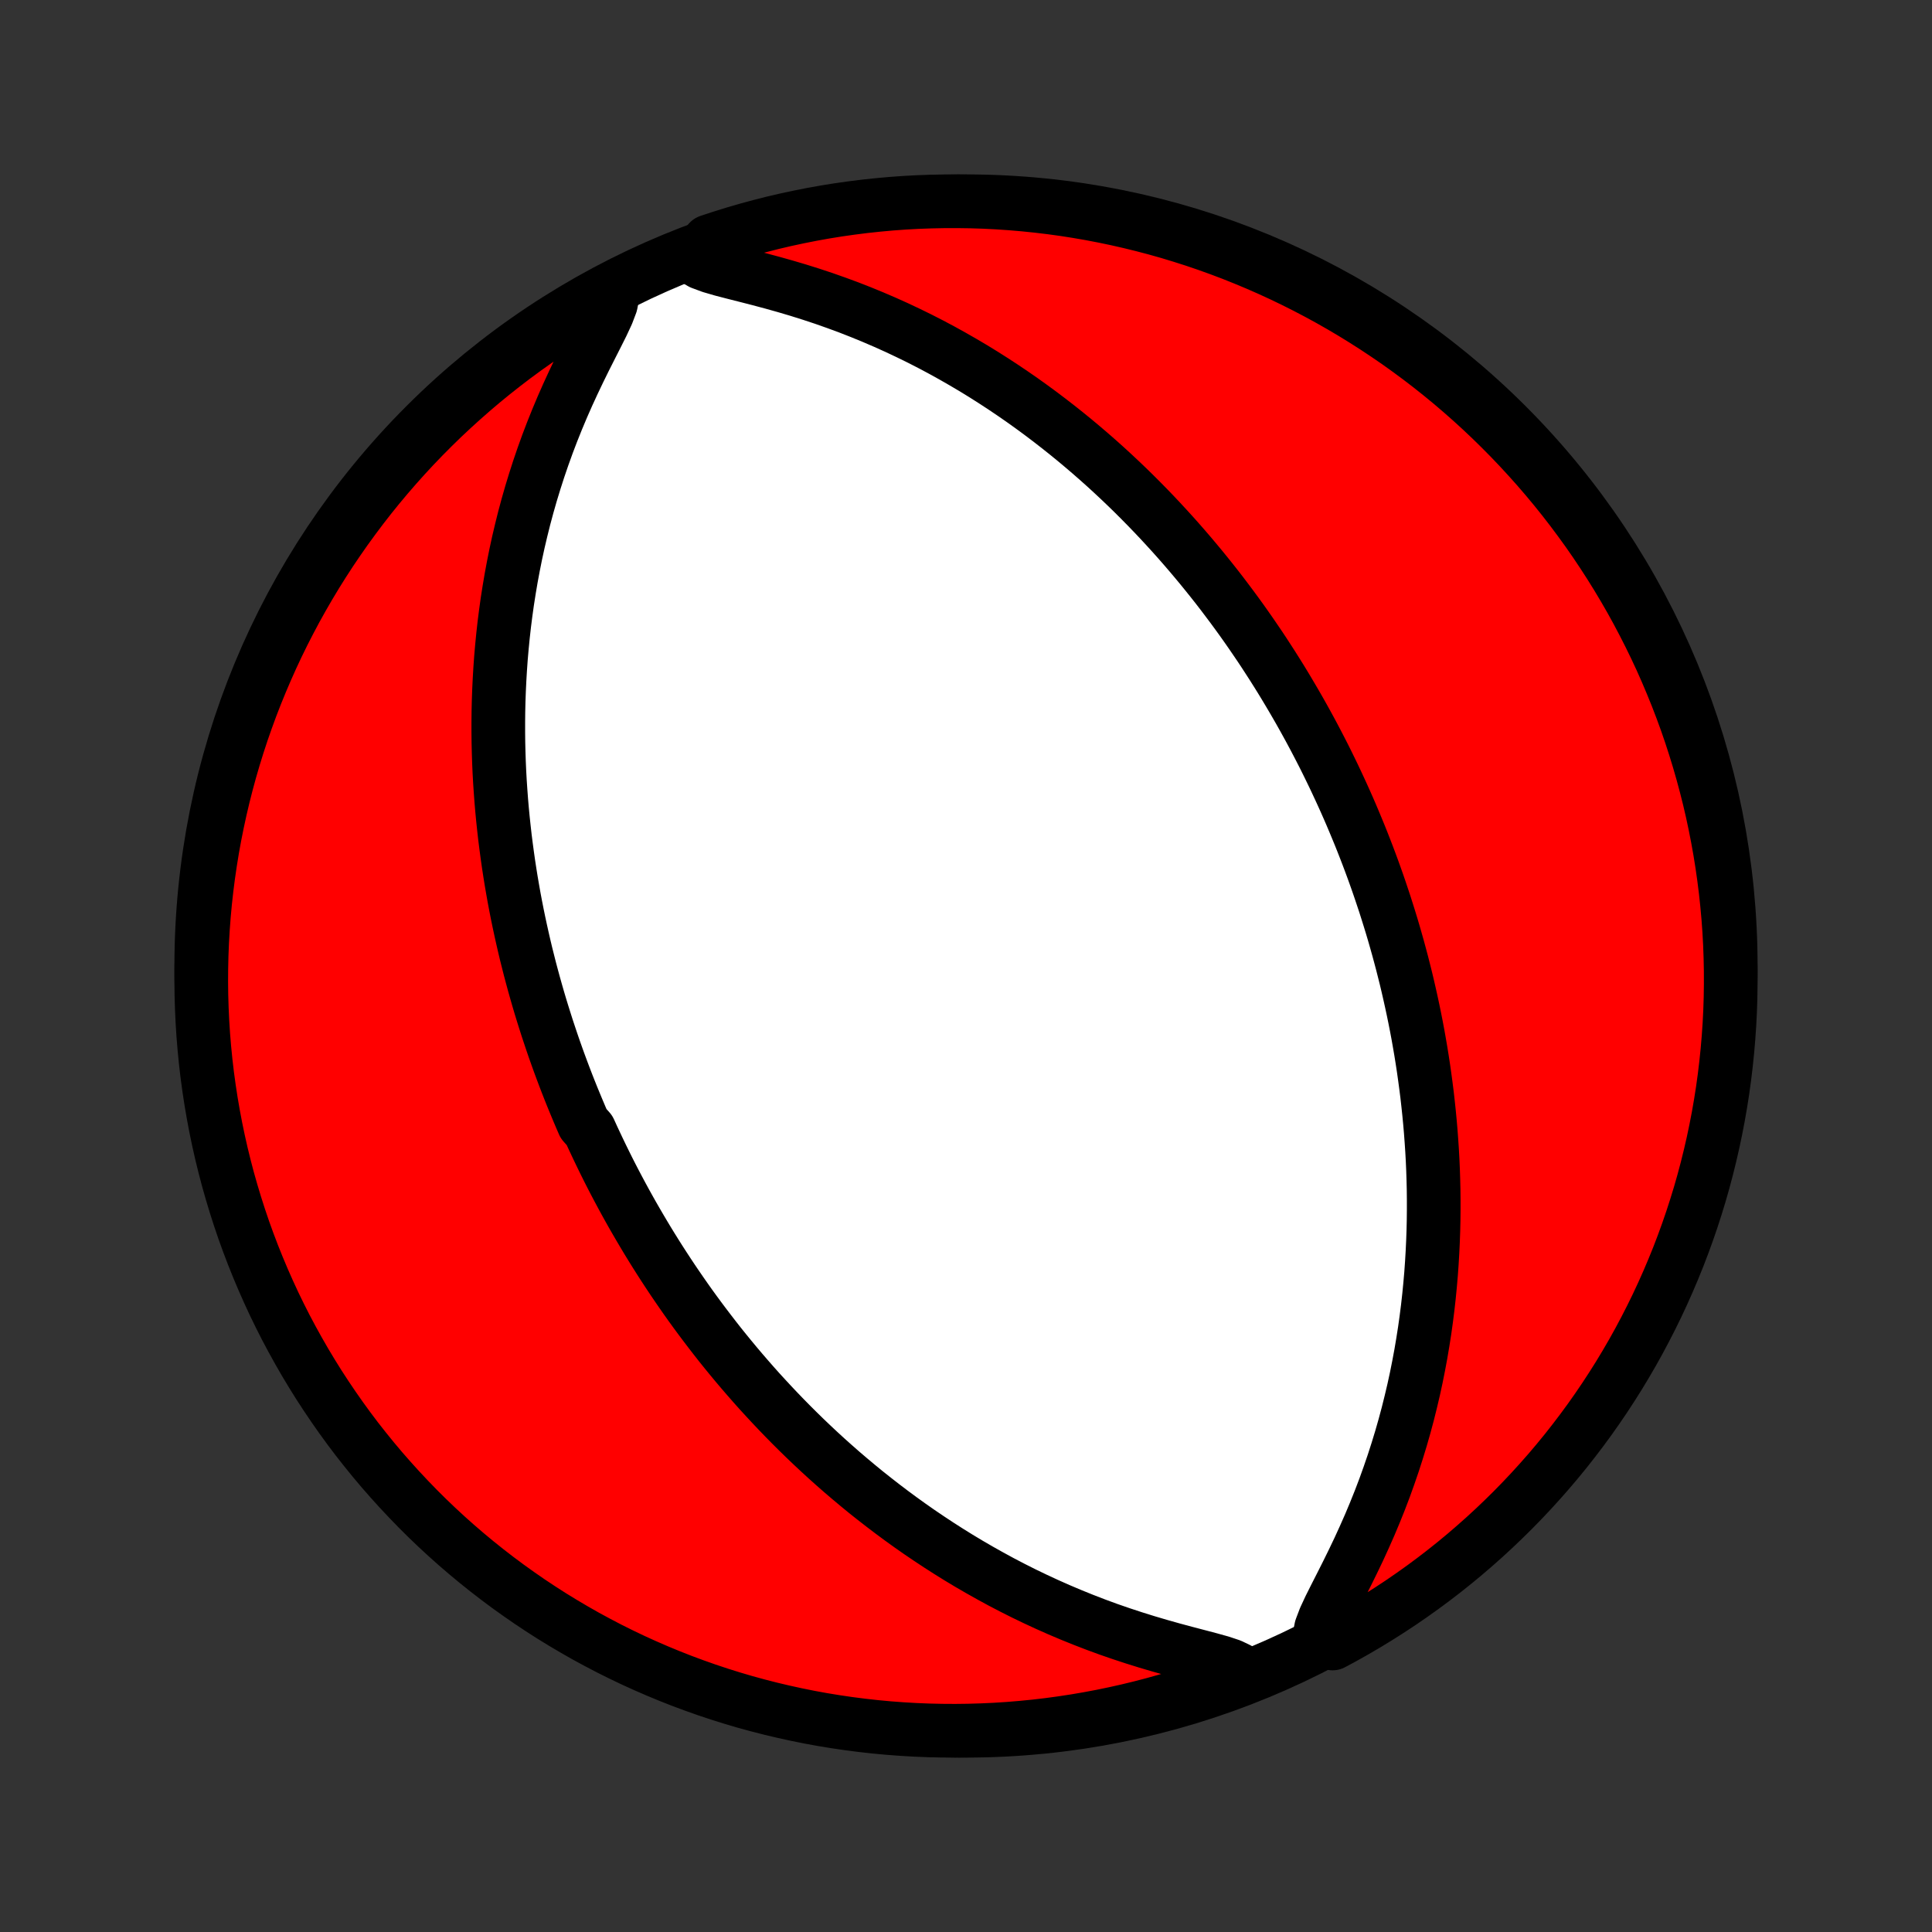 <?xml version="1.0" encoding="utf-8" standalone="no"?>
<!DOCTYPE svg PUBLIC "-//W3C//DTD SVG 1.1//EN"
  "http://www.w3.org/Graphics/SVG/1.1/DTD/svg11.dtd">
<!-- Created with matplotlib (http://matplotlib.org/) -->
<svg height="72pt" version="1.1" viewBox="0 0 72 72" width="72pt" xmlns="http://www.w3.org/2000/svg" xmlns:xlink="http://www.w3.org/1999/xlink">
 <rect x="0" y="0" width="72" height="72" fill="#333333" stroke="none"/>
 <defs>
  <style type="text/css">
*{stroke-linecap:butt;stroke-linejoin:round;}
  </style>
 </defs>
 <g id="figure_1">
  <g id="patch_1">
   <path d="
M0 72
L72 72
L72 0
L0 0
z
" style="fill:none;"/>
  </g>
  <g id="axes_1">
   <g id="PatchCollection_1">
    <defs>
     <path d="
M36 -7.5
C43.558 -7.5 50.808 -10.503 56.153 -15.848
C61.497 -21.192 64.5 -28.442 64.5 -36
C64.5 -43.558 61.497 -50.808 56.153 -56.153
C50.808 -61.497 43.558 -64.5 36 -64.5
C28.442 -64.5 21.192 -61.497 15.848 -56.153
C10.503 -50.808 7.5 -43.558 7.5 -36
C7.5 -28.442 10.503 -21.192 15.848 -15.848
C21.192 -10.503 28.442 -7.5 36 -7.5
z
" id="C0_0_a811fe30f3"/>
     <path d="
M22.83 -60.993
L22.767 -60.675
L22.629 -60.312
L22.446 -59.919
L22.239 -59.505
L22.021 -59.076
L21.8 -58.638
L21.581 -58.193
L21.366 -57.742
L21.157 -57.288
L20.955 -56.83
L20.762 -56.37
L20.577 -55.909
L20.401 -55.447
L20.235 -54.986
L20.077 -54.524
L19.929 -54.064
L19.789 -53.605
L19.658 -53.147
L19.536 -52.692
L19.423 -52.239
L19.317 -51.789
L19.22 -51.342
L19.131 -50.897
L19.049 -50.457
L18.975 -50.02
L18.907 -49.586
L18.847 -49.157
L18.793 -48.731
L18.746 -48.31
L18.705 -47.893
L18.669 -47.48
L18.64 -47.071
L18.616 -46.667
L18.597 -46.267
L18.583 -45.872
L18.574 -45.481
L18.57 -45.095
L18.57 -44.713
L18.574 -44.336
L18.583 -43.963
L18.595 -43.594
L18.611 -43.23
L18.631 -42.87
L18.655 -42.514
L18.681 -42.163
L18.711 -41.815
L18.744 -41.471
L18.78 -41.132
L18.818 -40.796
L18.86 -40.465
L18.904 -40.136
L18.95 -39.812
L18.999 -39.491
L19.05 -39.174
L19.104 -38.86
L19.159 -38.549
L19.217 -38.242
L19.277 -37.938
L19.339 -37.637
L19.403 -37.339
L19.469 -37.043
L19.536 -36.751
L19.605 -36.461
L19.677 -36.174
L19.749 -35.89
L19.824 -35.608
L19.9 -35.328
L19.978 -35.051
L20.057 -34.776
L20.138 -34.503
L20.221 -34.232
L20.305 -33.964
L20.39 -33.697
L20.478 -33.432
L20.566 -33.169
L20.656 -32.907
L20.748 -32.647
L20.841 -32.389
L20.936 -32.132
L21.032 -31.877
L21.13 -31.622
L21.229 -31.37
L21.33 -31.118
L21.433 -30.868
L21.537 -30.618
L21.642 -30.37
L21.749 -30.123
L21.969 -29.876
L22.081 -29.63
L22.195 -29.386
L22.311 -29.141
L22.428 -28.898
L22.547 -28.655
L22.668 -28.412
L22.791 -28.17
L22.916 -27.929
L23.043 -27.688
L23.172 -27.447
L23.303 -27.206
L23.436 -26.966
L23.571 -26.726
L23.709 -26.486
L23.849 -26.246
L23.991 -26.006
L24.135 -25.766
L24.282 -25.526
L24.432 -25.285
L24.584 -25.045
L24.739 -24.804
L24.896 -24.564
L25.056 -24.323
L25.22 -24.081
L25.386 -23.84
L25.555 -23.597
L25.727 -23.355
L25.903 -23.112
L26.082 -22.869
L26.265 -22.625
L26.451 -22.381
L26.64 -22.136
L26.833 -21.89
L27.03 -21.645
L27.232 -21.398
L27.437 -21.151
L27.646 -20.904
L27.86 -20.656
L28.078 -20.407
L28.3 -20.158
L28.528 -19.909
L28.76 -19.659
L28.997 -19.408
L29.239 -19.157
L29.486 -18.906
L29.738 -18.655
L29.996 -18.403
L30.26 -18.151
L30.529 -17.899
L30.804 -17.647
L31.086 -17.395
L31.373 -17.143
L31.667 -16.892
L31.967 -16.641
L32.273 -16.39
L32.587 -16.141
L32.907 -15.892
L33.234 -15.644
L33.568 -15.397
L33.909 -15.152
L34.257 -14.908
L34.613 -14.667
L34.976 -14.427
L35.346 -14.19
L35.724 -13.955
L36.11 -13.723
L36.503 -13.495
L36.904 -13.27
L37.312 -13.048
L37.728 -12.831
L38.151 -12.618
L38.581 -12.411
L39.019 -12.208
L39.463 -12.011
L39.914 -11.82
L40.371 -11.635
L40.835 -11.456
L41.303 -11.284
L41.777 -11.12
L42.254 -10.963
L42.734 -10.813
L43.215 -10.671
L43.694 -10.536
L44.169 -10.408
L44.635 -10.286
L45.083 -10.168
L45.5 -10.052
L45.864 -9.931
L46.145 -9.796
L46.304 -9.634
L45.839 -9.428
L45.37 -9.252
L44.899 -9.084
L44.425 -8.925
L43.949 -8.774
L43.47 -8.631
L42.989 -8.496
L42.506 -8.37
L42.02 -8.252
L41.533 -8.143
L41.045 -8.042
L40.554 -7.95
L40.063 -7.866
L39.57 -7.791
L39.076 -7.724
L38.581 -7.666
L38.085 -7.617
L37.589 -7.576
L37.092 -7.544
L36.594 -7.521
L36.097 -7.506
L35.6 -7.5
L35.102 -7.503
L34.605 -7.514
L34.109 -7.534
L33.613 -7.563
L33.117 -7.6
L32.623 -7.646
L32.13 -7.701
L31.637 -7.764
L31.147 -7.836
L30.657 -7.916
L30.169 -8.005
L29.683 -8.103
L29.2 -8.209
L28.718 -8.323
L28.238 -8.446
L27.76 -8.577
L27.285 -8.717
L26.813 -8.865
L26.344 -9.021
L25.877 -9.186
L25.414 -9.358
L24.954 -9.539
L24.497 -9.728
L24.043 -9.925
L23.594 -10.129
L23.148 -10.342
L22.706 -10.562
L22.268 -10.791
L21.834 -11.026
L21.405 -11.27
L20.98 -11.521
L20.559 -11.779
L20.144 -12.045
L19.733 -12.318
L19.327 -12.599
L18.926 -12.886
L18.53 -13.181
L18.14 -13.482
L17.755 -13.79
L17.376 -14.105
L17.002 -14.427
L16.634 -14.755
L16.272 -15.09
L15.916 -15.431
L15.566 -15.779
L15.223 -16.133
L14.886 -16.492
L14.555 -16.858
L14.23 -17.229
L13.913 -17.606
L13.602 -17.989
L13.297 -18.377
L13 -18.771
L12.71 -19.17
L12.427 -19.574
L12.151 -19.983
L11.882 -20.396
L11.621 -20.815
L11.367 -21.238
L11.121 -21.666
L10.882 -22.098
L10.65 -22.534
L10.427 -22.975
L10.211 -23.419
L10.004 -23.867
L9.804 -24.319
L9.612 -24.775
L9.428 -25.234
L9.252 -25.696
L9.084 -26.161
L8.925 -26.63
L8.774 -27.101
L8.631 -27.575
L8.496 -28.051
L8.37 -28.53
L8.252 -29.011
L8.143 -29.494
L8.042 -29.98
L7.95 -30.467
L7.866 -30.955
L7.791 -31.446
L7.724 -31.937
L7.666 -32.43
L7.617 -32.924
L7.576 -33.419
L7.544 -33.915
L7.521 -34.411
L7.506 -34.908
L7.5 -35.406
L7.503 -35.903
L7.514 -36.4
L7.534 -36.898
L7.563 -37.395
L7.6 -37.891
L7.646 -38.387
L7.701 -38.883
L7.764 -39.377
L7.836 -39.87
L7.916 -40.362
L8.005 -40.853
L8.103 -41.343
L8.209 -41.831
L8.323 -42.316
L8.446 -42.8
L8.577 -43.282
L8.717 -43.762
L8.865 -44.24
L9.021 -44.715
L9.186 -45.187
L9.358 -45.656
L9.539 -46.123
L9.728 -46.586
L9.925 -47.046
L10.129 -47.503
L10.342 -47.957
L10.562 -48.406
L10.791 -48.852
L11.026 -49.294
L11.27 -49.732
L11.521 -50.166
L11.779 -50.595
L12.045 -51.02
L12.318 -51.441
L12.599 -51.856
L12.886 -52.267
L13.181 -52.673
L13.482 -53.074
L13.79 -53.47
L14.105 -53.86
L14.427 -54.245
L14.755 -54.624
L15.09 -54.998
L15.431 -55.366
L15.779 -55.728
L16.133 -56.084
L16.492 -56.434
L16.858 -56.777
L17.229 -57.114
L17.606 -57.445
L17.989 -57.77
L18.377 -58.087
L18.771 -58.398
L19.17 -58.703
L19.574 -59
L19.983 -59.29
L20.396 -59.573
L20.815 -59.849
L21.238 -60.118
L21.666 -60.379
L22.098 -60.633
z
" id="C0_1_e1afe65f1f"/>
     <path d="
M25.855 -62.366
L26.136 -62.204
L26.5 -62.069
L26.917 -61.948
L27.365 -61.832
L27.831 -61.714
L28.306 -61.592
L28.785 -61.464
L29.266 -61.329
L29.746 -61.187
L30.223 -61.037
L30.697 -60.88
L31.165 -60.715
L31.629 -60.544
L32.086 -60.365
L32.537 -60.18
L32.981 -59.989
L33.419 -59.792
L33.849 -59.589
L34.272 -59.382
L34.688 -59.169
L35.096 -58.952
L35.497 -58.73
L35.89 -58.505
L36.276 -58.277
L36.654 -58.045
L37.024 -57.81
L37.387 -57.573
L37.743 -57.333
L38.091 -57.092
L38.432 -56.848
L38.766 -56.603
L39.093 -56.356
L39.413 -56.108
L39.727 -55.859
L40.033 -55.61
L40.333 -55.359
L40.627 -55.108
L40.914 -54.857
L41.196 -54.605
L41.471 -54.353
L41.74 -54.101
L42.004 -53.849
L42.262 -53.597
L42.514 -53.345
L42.761 -53.094
L43.003 -52.843
L43.24 -52.592
L43.472 -52.341
L43.7 -52.091
L43.922 -51.842
L44.14 -51.593
L44.354 -51.344
L44.563 -51.096
L44.768 -50.849
L44.969 -50.602
L45.167 -50.355
L45.36 -50.11
L45.55 -49.864
L45.735 -49.619
L45.918 -49.375
L46.097 -49.131
L46.273 -48.888
L46.445 -48.645
L46.614 -48.403
L46.78 -48.16
L46.944 -47.919
L47.104 -47.678
L47.261 -47.436
L47.416 -47.196
L47.568 -46.955
L47.718 -46.715
L47.865 -46.474
L48.009 -46.234
L48.151 -45.994
L48.291 -45.754
L48.429 -45.514
L48.564 -45.274
L48.697 -45.034
L48.828 -44.794
L48.957 -44.553
L49.084 -44.312
L49.209 -44.071
L49.332 -43.83
L49.453 -43.588
L49.572 -43.345
L49.69 -43.102
L49.805 -42.859
L49.919 -42.614
L50.031 -42.37
L50.142 -42.124
L50.251 -41.877
L50.358 -41.63
L50.463 -41.382
L50.567 -41.132
L50.67 -40.882
L50.771 -40.63
L50.87 -40.377
L50.968 -40.123
L51.064 -39.868
L51.159 -39.611
L51.252 -39.353
L51.344 -39.093
L51.434 -38.831
L51.522 -38.568
L51.61 -38.303
L51.695 -38.036
L51.779 -37.768
L51.862 -37.497
L51.943 -37.224
L52.022 -36.949
L52.1 -36.672
L52.176 -36.392
L52.251 -36.11
L52.323 -35.826
L52.395 -35.539
L52.464 -35.249
L52.531 -34.957
L52.597 -34.661
L52.661 -34.363
L52.723 -34.062
L52.783 -33.758
L52.841 -33.451
L52.896 -33.14
L52.95 -32.826
L53.001 -32.509
L53.05 -32.188
L53.096 -31.863
L53.14 -31.535
L53.182 -31.204
L53.22 -30.868
L53.256 -30.529
L53.289 -30.185
L53.319 -29.837
L53.345 -29.486
L53.369 -29.13
L53.389 -28.77
L53.405 -28.406
L53.417 -28.037
L53.426 -27.664
L53.43 -27.287
L53.43 -26.905
L53.426 -26.518
L53.417 -26.128
L53.403 -25.733
L53.384 -25.333
L53.36 -24.929
L53.331 -24.52
L53.295 -24.107
L53.254 -23.69
L53.207 -23.269
L53.153 -22.843
L53.093 -22.414
L53.025 -21.98
L52.951 -21.543
L52.869 -21.103
L52.78 -20.658
L52.683 -20.211
L52.577 -19.761
L52.464 -19.308
L52.342 -18.853
L52.211 -18.395
L52.071 -17.936
L51.923 -17.476
L51.765 -17.015
L51.599 -16.553
L51.423 -16.091
L51.238 -15.63
L51.045 -15.17
L50.843 -14.713
L50.635 -14.258
L50.419 -13.807
L50.2 -13.362
L49.979 -12.924
L49.761 -12.495
L49.554 -12.082
L49.371 -11.688
L49.233 -11.325
L49.17 -11.007
L49.659 -10.752
L50.093 -10.986
L50.523 -11.228
L50.949 -11.478
L51.37 -11.735
L51.787 -12
L52.199 -12.272
L52.605 -12.551
L53.007 -12.837
L53.404 -13.131
L53.795 -13.431
L54.181 -13.738
L54.561 -14.052
L54.935 -14.373
L55.304 -14.7
L55.667 -15.034
L56.024 -15.374
L56.375 -15.72
L56.72 -16.073
L57.058 -16.431
L57.39 -16.796
L57.716 -17.166
L58.035 -17.543
L58.347 -17.924
L58.652 -18.312
L58.95 -18.704
L59.242 -19.102
L59.526 -19.505
L59.803 -19.913
L60.073 -20.326
L60.336 -20.744
L60.591 -21.167
L60.839 -21.594
L61.079 -22.025
L61.311 -22.461
L61.536 -22.901
L61.753 -23.344
L61.962 -23.792
L62.163 -24.243
L62.356 -24.698
L62.542 -25.156
L62.719 -25.618
L62.888 -26.083
L63.049 -26.551
L63.201 -27.021
L63.346 -27.495
L63.482 -27.971
L63.609 -28.449
L63.728 -28.93
L63.839 -29.413
L63.941 -29.898
L64.035 -30.385
L64.12 -30.873
L64.197 -31.363
L64.265 -31.855
L64.324 -32.347
L64.375 -32.841
L64.417 -33.336
L64.451 -33.832
L64.476 -34.328
L64.492 -34.825
L64.499 -35.322
L64.498 -35.819
L64.488 -36.317
L64.47 -36.814
L64.443 -37.311
L64.407 -37.808
L64.362 -38.304
L64.309 -38.799
L64.247 -39.294
L64.177 -39.787
L64.098 -40.28
L64.01 -40.771
L63.914 -41.261
L63.81 -41.749
L63.697 -42.235
L63.575 -42.719
L63.445 -43.202
L63.307 -43.682
L63.16 -44.16
L63.006 -44.635
L62.843 -45.108
L62.671 -45.578
L62.492 -46.044
L62.304 -46.508
L62.109 -46.969
L61.906 -47.427
L61.694 -47.881
L61.475 -48.331
L61.248 -48.777
L61.014 -49.22
L60.772 -49.659
L60.522 -50.093
L60.265 -50.523
L60 -50.949
L59.728 -51.37
L59.449 -51.787
L59.163 -52.199
L58.869 -52.605
L58.569 -53.007
L58.262 -53.404
L57.948 -53.795
L57.627 -54.181
L57.3 -54.561
L56.966 -54.935
L56.626 -55.304
L56.28 -55.667
L55.927 -56.024
L55.569 -56.375
L55.204 -56.72
L54.834 -57.058
L54.458 -57.39
L54.076 -57.716
L53.688 -58.035
L53.296 -58.347
L52.898 -58.652
L52.495 -58.95
L52.087 -59.242
L51.673 -59.526
L51.256 -59.803
L50.833 -60.073
L50.406 -60.336
L49.975 -60.591
L49.539 -60.839
L49.099 -61.079
L48.656 -61.311
L48.208 -61.536
L47.757 -61.753
L47.302 -61.962
L46.844 -62.163
L46.382 -62.356
L45.917 -62.542
L45.449 -62.719
L44.979 -62.888
L44.505 -63.049
L44.029 -63.201
L43.551 -63.346
L43.07 -63.482
L42.587 -63.609
L42.102 -63.728
L41.615 -63.839
L41.127 -63.941
L40.637 -64.035
L40.145 -64.12
L39.653 -64.197
L39.159 -64.265
L38.664 -64.324
L38.168 -64.375
L37.672 -64.417
L37.175 -64.451
L36.678 -64.476
L36.181 -64.492
L35.683 -64.499
L35.186 -64.498
L34.689 -64.488
L34.192 -64.47
L33.696 -64.443
L33.201 -64.407
L32.706 -64.362
L32.213 -64.309
L31.72 -64.247
L31.229 -64.177
L30.739 -64.098
L30.251 -64.01
L29.765 -63.914
L29.281 -63.81
L28.798 -63.697
L28.318 -63.575
L27.84 -63.445
L27.365 -63.307
L26.892 -63.16
L26.422 -63.006
z
" id="C0_2_763b32e027"/>
    </defs>
    <g clip-path="url(#p1bffca34e9)">
     <use style="fill:#ffffff;stroke:#000000;stroke-width:2.0;" x="0.0" xlink:href="#C0_0_a811fe30f3" y="72.0"/>
    </g>
    <g clip-path="url(#p1bffca34e9)">
     <use style="fill:#ff0000;stroke:#000000;stroke-width:2.0;" x="0.0" xlink:href="#C0_1_e1afe65f1f" y="72.0"/>
    </g>
    <g clip-path="url(#p1bffca34e9)">
     <use style="fill:#ff0000;stroke:#000000;stroke-width:2.0;" x="0.0" xlink:href="#C0_2_763b32e027" y="72.0"/>
    </g>
   </g>
  </g>
 </g>
 <defs>
  <clipPath id="p1bffca34e9">
   <rect height="72.0" width="72.0" x="0.0" y="0.0"/>
  </clipPath>
 </defs>
</svg>

